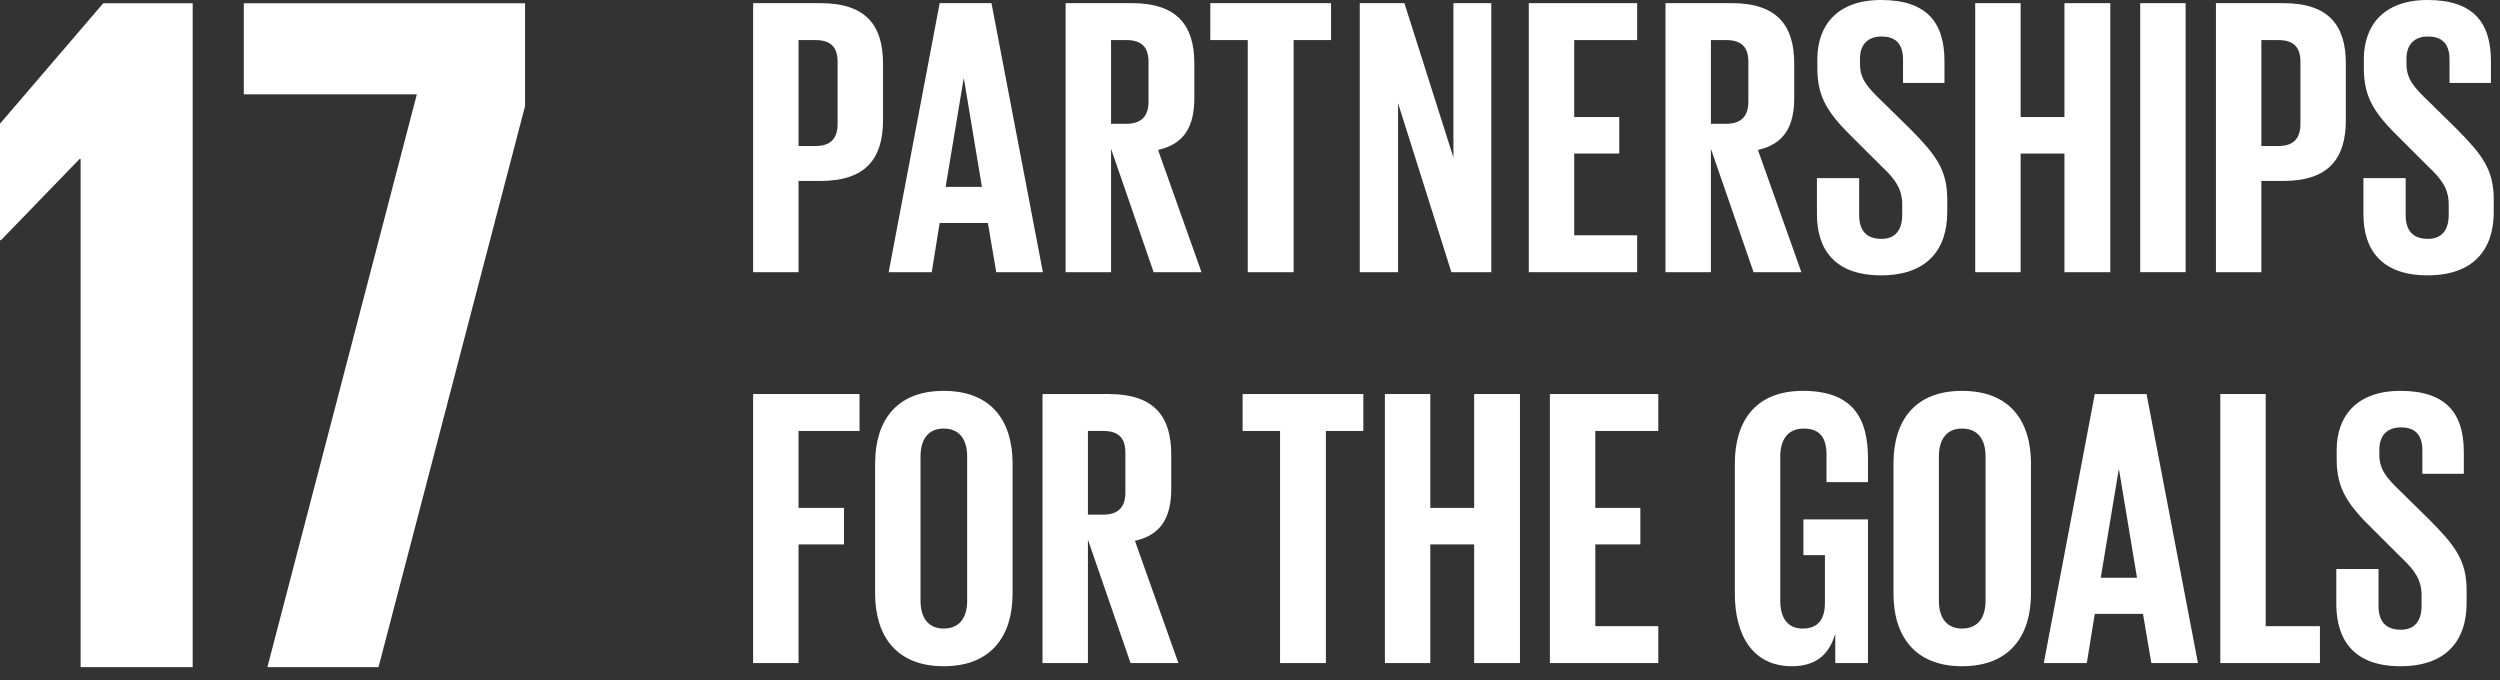 <?xml version="1.0" encoding="UTF-8" standalone="no"?><!DOCTYPE svg PUBLIC "-//W3C//DTD SVG 1.1//EN" "http://www.w3.org/Graphics/SVG/1.1/DTD/svg11.dtd"><svg width="100%" height="100%" viewBox="0 0 136 37" version="1.1" xmlns="http://www.w3.org/2000/svg" xmlns:xlink="http://www.w3.org/1999/xlink" xml:space="preserve" xmlns:serif="http://www.serif.com/" style="fill-rule:evenodd;clip-rule:evenodd;stroke-linejoin:round;stroke-miterlimit:2;"><rect x="0" y="0" width="136" height="37" fill="#333333" stroke="none"/><path d="M10.482,0.178l0,36.113l-6.097,0l0,-27.645l-0.054,0l-4.28,4.422l-0.051,0l0,-6.34l5.615,-6.55l4.867,0Z" style="fill:#fff;"/><path d="M13.263,0.178l15.3,0l0,5.593l-7.971,30.52l-6.046,0l8.13,-31.161l-9.413,0l0,-4.952Z" style="fill:#fff;"/><path d="M43.441,14.808l-2.47,0l0,-14.637l3.663,0c2.494,0 3.402,1.232 3.402,3.283l0,3.086c0,2.05 -0.908,3.304 -3.402,3.304l-1.193,0l0,4.964Zm0.911,-12.628l-0.911,0l0,5.764l0.91,0c0.846,0 1.215,-0.411 1.215,-1.21l0,-3.368c0,-0.8 -0.369,-1.186 -1.214,-1.186Z" style="fill:#fff;"/><path d="M56.733,14.806l-2.537,0l-0.455,-2.676l-2.623,0l-0.432,2.676l-2.342,0l2.774,-14.635l2.818,0l2.797,14.635Zm-4.293,-10.511l-0.021,0l-0.976,5.87l0,0.001l1.973,0l-0.976,-5.871Z" style="fill:#fff;"/><path d="M60.441,14.808l-2.471,0l0,-14.637l3.598,0c2.492,0 3.404,1.232 3.404,3.283l0,1.877c0,1.576 -0.564,2.504 -1.973,2.827l2.363,6.65l-2.603,0l-2.318,-6.715l0,6.715Zm0.824,-12.628l-0.824,0l0,4.555l0.824,0c0.845,0 1.214,-0.432 1.214,-1.21l0,-2.159c0,-0.8 -0.369,-1.186 -1.214,-1.186Z" style="fill:#fff;"/><path d="M65.841,0.172l6.568,0l0,2.009l-2.036,0l0,12.625l-2.495,0l0,-12.625l-2.038,0l0.001,-2.009Z" style="fill:#fff;"/><path d="M76.054,5.611l0,9.197l-2.083,0l0,-14.636l2.429,0l2.666,8.397l0,-8.397l2.06,0l0,14.636l-2.17,0l-2.902,-9.197Z" style="fill:#fff;"/><path d="M83.166,0.172l5.895,0l0,2.009l-3.425,0l0,4.186l2.451,0l0,1.985l-2.45,0l0,4.448l3.424,0l0,2.007l-5.895,0l0,-14.635Z" style="fill:#fff;"/><path d="M93.073,14.808l-2.47,0l0,-14.637l3.598,0c2.493,0 3.404,1.232 3.404,3.283l0,1.877c0,1.576 -0.563,2.504 -1.973,2.827l2.363,6.65l-2.601,0l-2.321,-6.715l0,6.715Zm0.824,-12.628l-0.824,0l0,4.555l0.824,0c0.845,0 1.214,-0.432 1.214,-1.21l0,-2.159c0,-0.8 -0.369,-1.186 -1.214,-1.186Z" style="fill:#fff;"/><path d="M98.841,11.656l0,-1.964l2.298,0l0,2.006c0,0.821 0.369,1.296 1.216,1.296c0.778,0 1.126,-0.519 1.126,-1.296l0,-0.56c0,-0.842 -0.348,-1.36 -1.105,-2.072l-1.452,-1.446c-1.41,-1.382 -2.06,-2.225 -2.06,-3.907l0,-0.497c0,-1.814 1.061,-3.216 3.468,-3.216c2.47,0 3.447,1.209 3.447,3.325l0,1.186l-2.254,0l0,-1.274c0,-0.842 -0.392,-1.251 -1.17,-1.251c-0.695,0 -1.172,0.388 -1.172,1.209l0,0.3c0,0.823 0.456,1.295 1.172,1.988l1.581,1.553c1.345,1.36 1.994,2.181 1.994,3.8l0,0.711c0,2.009 -1.083,3.432 -3.598,3.432c-2.515,0 -3.49,-1.402 -3.49,-3.323l-0.001,0Z" style="fill:#fff;"/><path d="M112.306,8.353l-2.384,0l0,6.455l-2.47,0l0,-14.636l2.47,0l0,6.195l2.384,0l0,-6.195l2.494,0l0,14.636l-2.494,0l0,-6.455Z" style="fill:#fff;"/><rect x="116.428" y="0.172" width="2.47" height="14.634" style="fill:#fff;"/><path d="M123.017,14.808l-2.47,0l0,-14.637l3.665,0c2.492,0 3.402,1.232 3.402,3.283l0,3.086c0,2.05 -0.91,3.304 -3.402,3.304l-1.195,0l0,4.964Zm0.913,-12.628l-0.912,0l0,5.764l0.912,0c0.845,0 1.214,-0.411 1.214,-1.21l0,-3.368c0,-0.8 -0.369,-1.186 -1.214,-1.186Z" style="fill:#fff;"/><path d="M128.57,11.656l0,-1.964l2.298,0l0,2.006c0,0.821 0.369,1.296 1.216,1.296c0.778,0 1.126,-0.519 1.126,-1.296l0,-0.56c0,-0.842 -0.348,-1.36 -1.107,-2.072l-1.452,-1.446c-1.408,-1.382 -2.058,-2.225 -2.058,-3.907l0,-0.497c0,-1.814 1.06,-3.216 3.468,-3.216c2.47,0 3.446,1.209 3.446,3.325l0,1.186l-2.253,0l0,-1.274c0,-0.842 -0.392,-1.251 -1.17,-1.251c-0.696,0 -1.172,0.388 -1.172,1.209l0,0.3c0,0.823 0.455,1.295 1.172,1.988l1.58,1.553c1.346,1.36 1.995,2.181 1.995,3.8l0,0.711c0,2.009 -1.085,3.432 -3.598,3.432c-2.515,0 -3.49,-1.402 -3.49,-3.323l-0.001,0Z" style="fill:#fff;"/><path d="M40.97,21.436l5.788,0l0,2.008l-3.318,0l0,4.186l2.473,0l0,1.986l-2.473,0l0,6.455l-2.47,0l0,-14.635Z" style="fill:#fff;"/><path d="M47.607,32.293l0,-7.08c0,-2.288 1.125,-3.95 3.727,-3.95c2.622,0 3.75,1.662 3.75,3.95l0,7.08c0,2.267 -1.128,3.95 -3.75,3.95c-2.602,0 -3.727,-1.683 -3.727,-3.95Zm5.006,0.389l0,-7.857c0,-0.884 -0.39,-1.512 -1.28,-1.512c-0.866,0 -1.256,0.628 -1.256,1.512l0,7.857c0,0.885 0.39,1.511 1.257,1.511c0.89,0 1.28,-0.626 1.28,-1.511l-0.001,0Z" style="fill:#fff;"/><path d="M59.183,36.072l-2.47,0l0,-14.637l3.598,0c2.491,0 3.404,1.232 3.404,3.283l0,1.876c0,1.577 -0.565,2.505 -1.973,2.828l2.363,6.65l-2.603,0l-2.319,-6.715l0,6.715Zm0.824,-12.629l-0.824,0l0,4.555l0.824,0c0.845,0 1.214,-0.432 1.214,-1.209l0,-2.16c0,-0.799 -0.369,-1.186 -1.214,-1.186Z" style="fill:#fff;"/><path d="M67.598,21.436l6.567,0l0,2.008l-2.036,0l0,12.627l-2.494,0l0,-12.627l-2.037,0l0,-2.008Z" style="fill:#fff;"/><path d="M80.194,29.616l-2.386,0l0,6.455l-2.47,0l0,-14.635l2.47,0l0,6.194l2.386,0l0,-6.194l2.492,0l0,14.635l-2.492,0l0,-6.455Z" style="fill:#fff;"/><path d="M84.314,21.436l5.897,0l0,2.008l-3.427,0l0,4.186l2.451,0l0,1.986l-2.45,0l0,4.448l3.426,0l0,2.007l-5.897,0l0,-14.635Z" style="fill:#fff;"/><path d="M98.104,28.257l3.513,0l0,7.813l-1.778,0l0,-1.597c-0.325,1.102 -1.019,1.77 -2.363,1.77c-2.125,0 -3.101,-1.682 -3.101,-3.95l0,-7.08c0,-2.287 1.106,-3.95 3.708,-3.95c2.731,0 3.534,1.51 3.534,3.67l0,1.295l-2.255,0l0,-1.49c0,-0.907 -0.348,-1.424 -1.235,-1.424c-0.89,0 -1.281,0.626 -1.281,1.511l0,7.857c0,0.886 0.368,1.512 1.215,1.512c0.802,0 1.215,-0.456 1.215,-1.404l0,-2.59l-1.172,0l0,-1.944l0,0.001Z" style="fill:#fff;"/><path d="M103.005,32.293l0,-7.08c0,-2.288 1.128,-3.95 3.73,-3.95c2.621,0 3.75,1.662 3.75,3.95l0,7.08c0,2.267 -1.129,3.95 -3.75,3.95c-2.602,0 -3.73,-1.683 -3.73,-3.95Zm5.009,0.389l0,-7.857c0,-0.884 -0.39,-1.512 -1.28,-1.512c-0.866,0 -1.258,0.628 -1.258,1.512l0,7.857c0,0.885 0.392,1.511 1.258,1.511c0.89,0 1.28,-0.626 1.28,-1.511Z" style="fill:#fff;"/><path d="M119.569,36.071l-2.536,0l-0.455,-2.677l-2.622,0l-0.434,2.677l-2.34,0l0,-0.001l2.774,-14.634l2.816,0l2.797,14.635Zm-4.292,-10.513l-0.02,0l-0.977,5.872l1.973,0l-0.976,-5.872Z" style="fill:#fff;"/><path d="M120.784,21.436l2.47,0l0,12.628l2.95,0l0,2.007l-5.42,0l0,-14.635Z" style="fill:#fff;"/><path d="M127.095,32.92l0,-1.965l2.297,0l0,2.007c0,0.82 0.37,1.295 1.215,1.295c0.78,0 1.127,-0.518 1.127,-1.295l0,-0.56c0,-0.842 -0.347,-1.36 -1.106,-2.072l-1.453,-1.447c-1.408,-1.381 -2.06,-2.224 -2.06,-3.906l0,-0.498c0,-1.813 1.063,-3.216 3.47,-3.216c2.47,0 3.447,1.21 3.447,3.325l0,1.187l-2.255,0l0,-1.274c0,-0.842 -0.39,-1.252 -1.17,-1.252c-0.694,0 -1.17,0.389 -1.17,1.21l0,0.3c0,0.822 0.455,1.295 1.17,1.987l1.58,1.554c1.347,1.36 1.997,2.18 1.997,3.8l0,0.71c0,2.01 -1.086,3.433 -3.599,3.433c-2.479,0 -3.462,-1.363 -3.49,-3.323Z" style="fill:#fff;"/></svg>